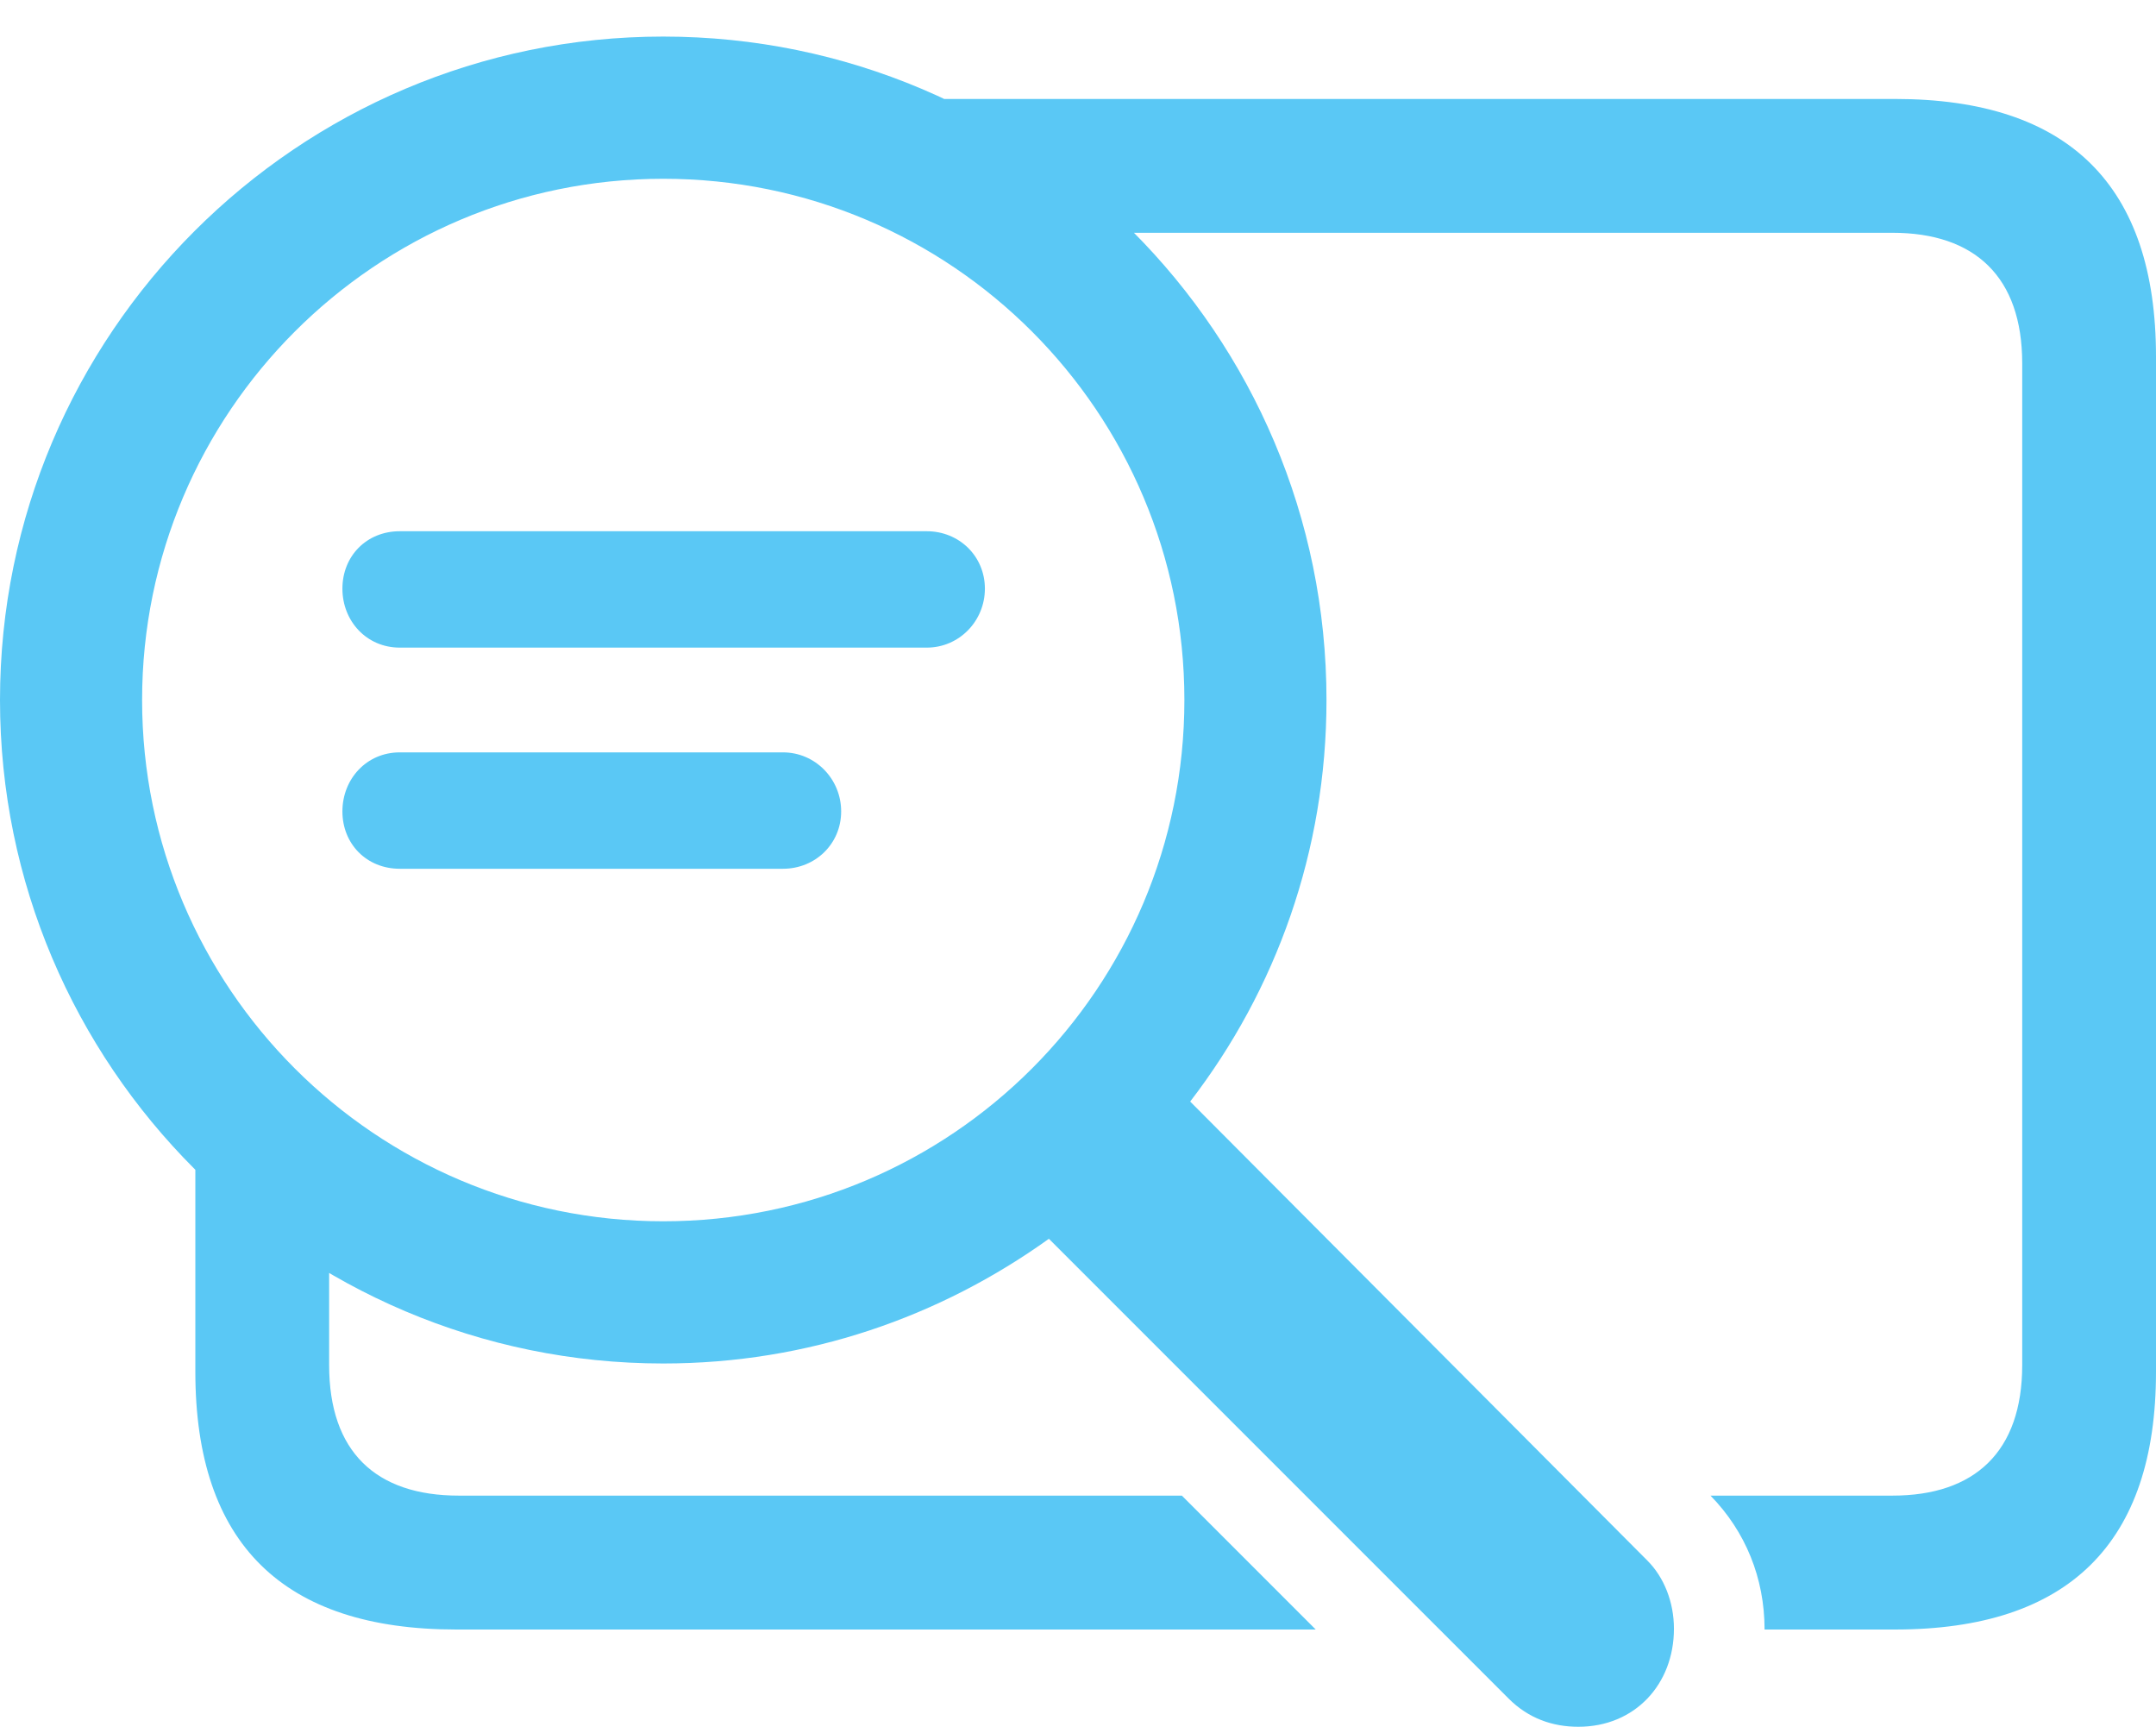<?xml version="1.0" encoding="UTF-8"?>
<!--Generator: Apple Native CoreSVG 175.5-->
<!DOCTYPE svg
PUBLIC "-//W3C//DTD SVG 1.1//EN"
       "http://www.w3.org/Graphics/SVG/1.1/DTD/svg11.dtd">
<svg version="1.1" xmlns="http://www.w3.org/2000/svg" xmlns:xlink="http://www.w3.org/1999/xlink" width="31.665" height="25.354">
 <g>
  <rect height="25.354" opacity="0" width="31.665" x="0" y="0"/>
  <path d="M0 10.278C0 15.649 4.37 20.02 9.741 20.02C11.865 20.02 13.806 19.336 15.405 18.189L22.156 24.939C22.449 25.232 22.803 25.354 23.181 25.354C24.011 25.354 24.585 24.731 24.585 23.914C24.585 23.523 24.439 23.157 24.194 22.913L17.48 16.174C18.738 14.539 19.482 12.5 19.482 10.278C19.482 4.907 15.124 0.537 9.741 0.537C4.37 0.537 0 4.907 0 10.278ZM2.087 10.278C2.087 6.055 5.518 2.625 9.741 2.625C13.977 2.625 17.395 6.055 17.395 10.278C17.395 14.502 13.977 17.932 9.741 17.932C5.518 17.932 2.087 14.502 2.087 10.278ZM5.872 9.509L13.611 9.509C14.087 9.509 14.465 9.119 14.465 8.643C14.465 8.166 14.087 7.8 13.611 7.8L5.872 7.8C5.383 7.8 5.029 8.166 5.029 8.643C5.029 9.119 5.383 9.509 5.872 9.509ZM5.872 12.756L11.499 12.756C11.975 12.756 12.354 12.39 12.354 11.914C12.354 11.438 11.975 11.047 11.499 11.047L5.872 11.047C5.383 11.047 5.029 11.438 5.029 11.914C5.029 12.39 5.383 12.756 5.872 12.756ZM27.832 1.453L13.562 1.453L13.562 3.418L27.795 3.418C29.004 3.418 29.7 4.065 29.7 5.334L29.7 20.044C29.7 21.314 29.004 21.96 27.795 21.96L25.122 21.96C25.635 22.485 25.916 23.169 25.916 23.926L27.832 23.926C30.383 23.926 31.665 22.656 31.665 20.142L31.665 5.237C31.665 2.722 30.383 1.453 27.832 1.453ZM6.738 21.96C5.518 21.96 4.834 21.314 4.834 20.044L4.834 16.467L2.869 16.467L2.869 20.142C2.869 22.669 4.163 23.926 6.702 23.926L19.324 23.926L17.358 21.96Z" fill="#5ac8f5"/>
 </g>
</svg>
